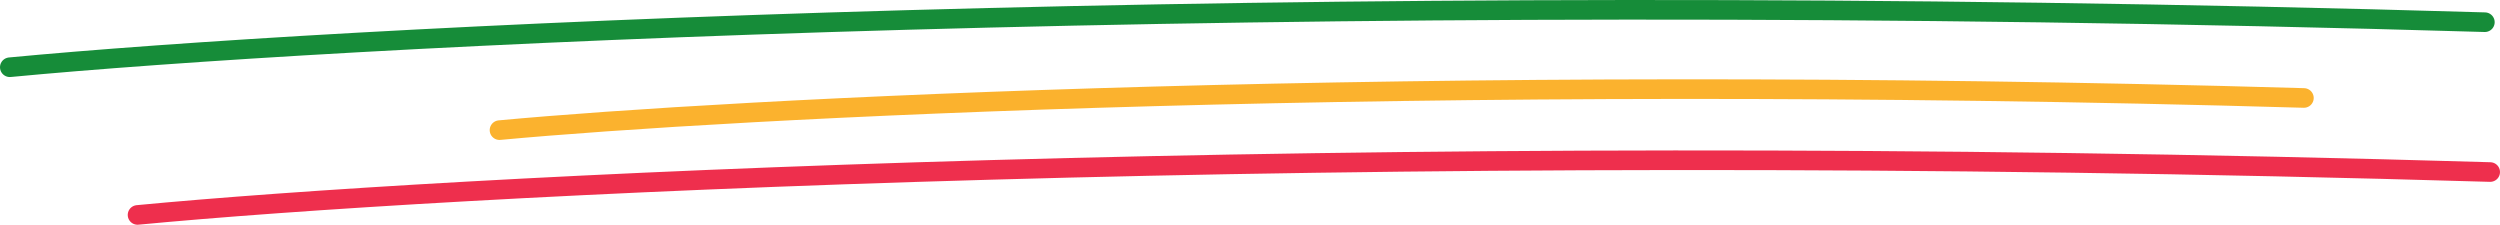 <svg width="255" height="23" viewBox="0 0 255 23" fill="none" xmlns="http://www.w3.org/2000/svg">
<g id="Line 8">
<path id="Vector 293" d="M1 6.858C33.213 3.796 128.803 -1.411 253.457 2.264" stroke="#168C39" stroke-width="2" stroke-linecap="round"/>
<path id="Vector 294" d="M50.949 13.274C74.434 11.087 144.122 7.368 234.999 9.993" stroke="#FBB22E" stroke-width="2" stroke-linecap="round"/>
<path id="Vector 295" d="M14.029 21.923C44.649 19.006 135.511 14.047 253.999 17.548" stroke="#EE2F4D" stroke-width="2" stroke-linecap="round"/>
</g>
</svg>
